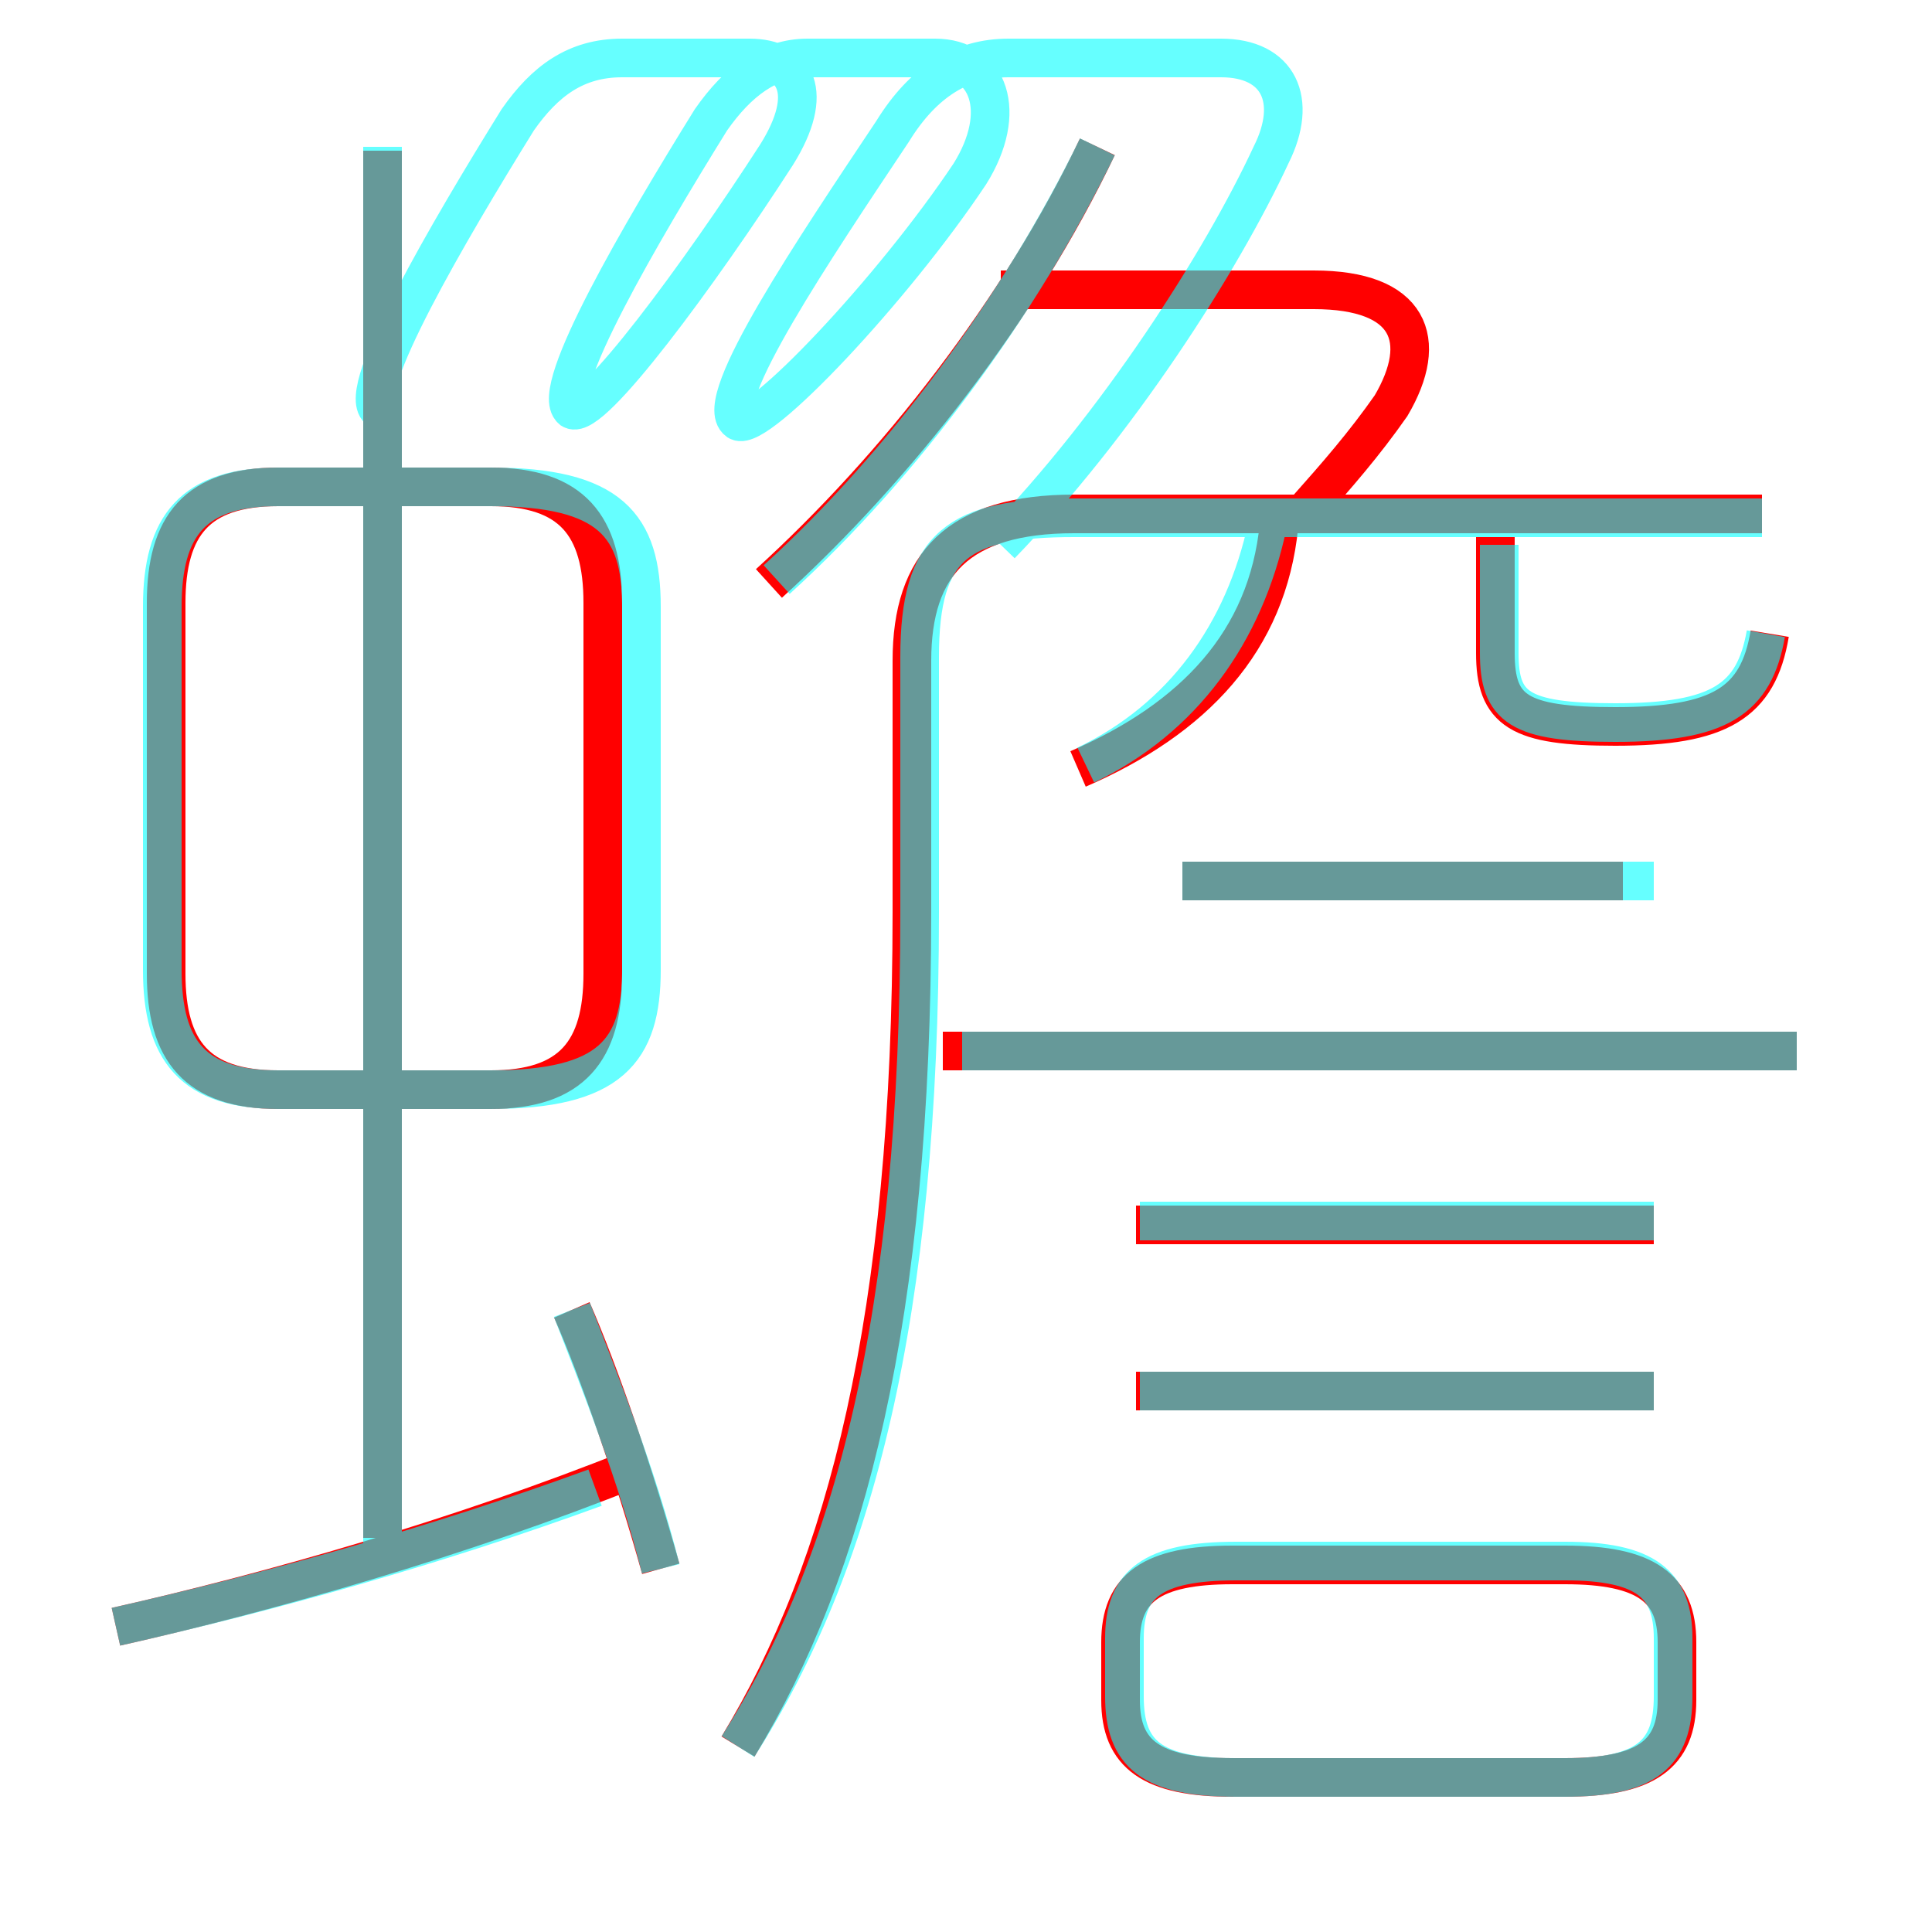 <?xml version='1.0' encoding='utf8'?>
<svg viewBox="0.0 -6.0 50.0 50.0" version="1.1" xmlns="http://www.w3.org/2000/svg">
<rect x="0.0" y="-6.0" width="50.0" height="50.0" fill="#333333" stroke="none"/>
<rect x="-1000" y="-1000" width="2000" height="2000" stroke="white" fill="white"/>
<g style="fill:none;stroke:rgba(255, 0, 0, 1);  stroke-width:1"><path d="M 19.1 1.2 C 21.9 -3.4 23.6 -9.9 23.6 -20.4 L 23.6 -26.9 C 23.6 -29.4 24.8 -30.7 27.8 -30.7 L 45.6 -30.7 M 3.0 -1.9 C 7.0 -2.8 11.9 -4.2 16.4 -6.0 M 17.1 -3.4 C 16.4 -5.9 15.5 -8.5 14.8 -10.1 M 9.9 -4.2 L 9.9 -40.1 M 4.3 -28.4 L 4.3 -18.8 C 4.3 -16.8 5.1 -15.8 7.2 -15.8 L 12.7 -15.8 C 14.8 -15.8 15.6 -16.8 15.6 -18.8 L 15.6 -28.4 C 15.6 -30.4 14.8 -31.4 12.7 -31.4 L 7.2 -31.4 C 5.1 -31.4 4.3 -30.4 4.3 -28.4 Z M 31.9 2.0 L 40.5 2.0 C 42.6 2.0 43.4 1.4 43.4 0.0 L 43.4 -1.5 C 43.4 -2.9 42.6 -3.5 40.5 -3.5 L 31.9 -3.5 C 29.8 -3.5 29.0 -2.9 29.0 -1.5 L 29.0 0.0 C 29.0 1.4 29.8 2.0 31.9 2.0 Z M 42.8 -8.0 L 29.4 -8.0 M 42.8 -12.3 L 29.4 -12.3 M 46.5 -16.8 L 24.4 -16.8 M 27.9 -24.1 C 30.9 -25.4 32.8 -27.4 33.1 -30.4 M 42.0 -21.2 L 30.6 -21.2 M 19.9 -28.9 C 23.2 -31.9 26.4 -36.0 28.4 -40.2 M 33.8 -30.8 C 34.6 -31.7 35.3 -32.5 36.0 -33.5 C 37.0 -35.2 36.5 -36.5 34.0 -36.5 L 25.9 -36.5 M 45.8 -27.6 C 45.5 -25.8 44.5 -25.2 41.8 -25.2 C 39.3 -25.2 38.7 -25.6 38.7 -27.1 L 38.7 -30.1" transform="translate(0.0 38.0)" />
</g>
<g style="fill:none;stroke:rgba(0, 255, 255, 0.6);  stroke-width:1">
<path d="M 19.1 1.2 C 22.1 -3.5 23.8 -9.9 23.8 -20.4 L 23.8 -27.0 C 23.8 -29.9 24.8 -30.6 27.8 -30.6 L 45.6 -30.6 M 3.0 -1.9 C 7.0 -2.8 11.3 -4.0 15.4 -5.5 M 17.1 -3.4 C 16.5 -5.8 15.5 -8.3 14.8 -10.1 M 9.9 -3.9 L 9.9 -40.2 M 16.6 -18.9 L 16.6 -28.3 C 16.6 -30.4 15.8 -31.4 12.7 -31.4 L 7.2 -31.4 C 5.0 -31.4 4.2 -30.4 4.2 -28.3 L 4.2 -18.9 C 4.2 -16.8 5.0 -15.8 7.2 -15.8 L 12.7 -15.8 C 15.8 -15.8 16.6 -16.8 16.6 -18.9 Z M 32.0 2.0 L 40.5 2.0 C 42.6 2.0 43.3 1.4 43.3 -0.1 L 43.3 -1.6 C 43.3 -3.0 42.6 -3.6 40.5 -3.6 L 32.0 -3.6 C 29.8 -3.6 29.1 -3.0 29.1 -1.6 L 29.1 -0.1 C 29.1 1.4 29.8 2.0 32.0 2.0 Z M 42.8 -8.0 L 29.5 -8.0 M 42.8 -12.4 L 29.5 -12.4 M 46.5 -16.8 L 24.9 -16.8 M 42.8 -21.2 L 30.6 -21.2 M 28.1 -24.2 C 30.6 -25.4 32.2 -27.6 32.8 -30.4 M 20.1 -29.0 C 23.4 -32.0 26.4 -36.1 28.4 -40.2 M 45.7 -27.6 C 45.4 -25.9 44.5 -25.3 41.8 -25.3 C 39.3 -25.3 38.8 -25.7 38.8 -27.1 L 38.8 -29.9 M 25.9 -29.9 C 28.9 -33.0 31.6 -37.2 32.9 -40.0 C 33.6 -41.4 33.1 -42.5 31.6 -42.5 L 26.1 -42.5 C 24.9 -42.5 23.9 -41.9 23.1 -40.6 C 21.1 -37.6 18.4 -33.6 19.1 -33.1 C 19.6 -32.8 23.1 -36.5 25.1 -39.5 C 26.1 -41.1 25.6 -42.5 24.2 -42.5 L 20.9 -42.5 C 19.9 -42.5 19.1 -41.9 18.4 -40.9 C 16.6 -38.0 14.2 -33.9 14.8 -33.4 C 15.3 -33.1 18.1 -36.9 20.1 -40.0 C 21.1 -41.6 20.6 -42.5 19.4 -42.5 L 16.1 -42.5 C 14.9 -42.5 14.1 -41.9 13.4 -40.9 C 11.6 -38.0 9.2 -33.9 9.8 -33.4 C" transform="translate(0.0 38.0)" />
</g>
</svg>